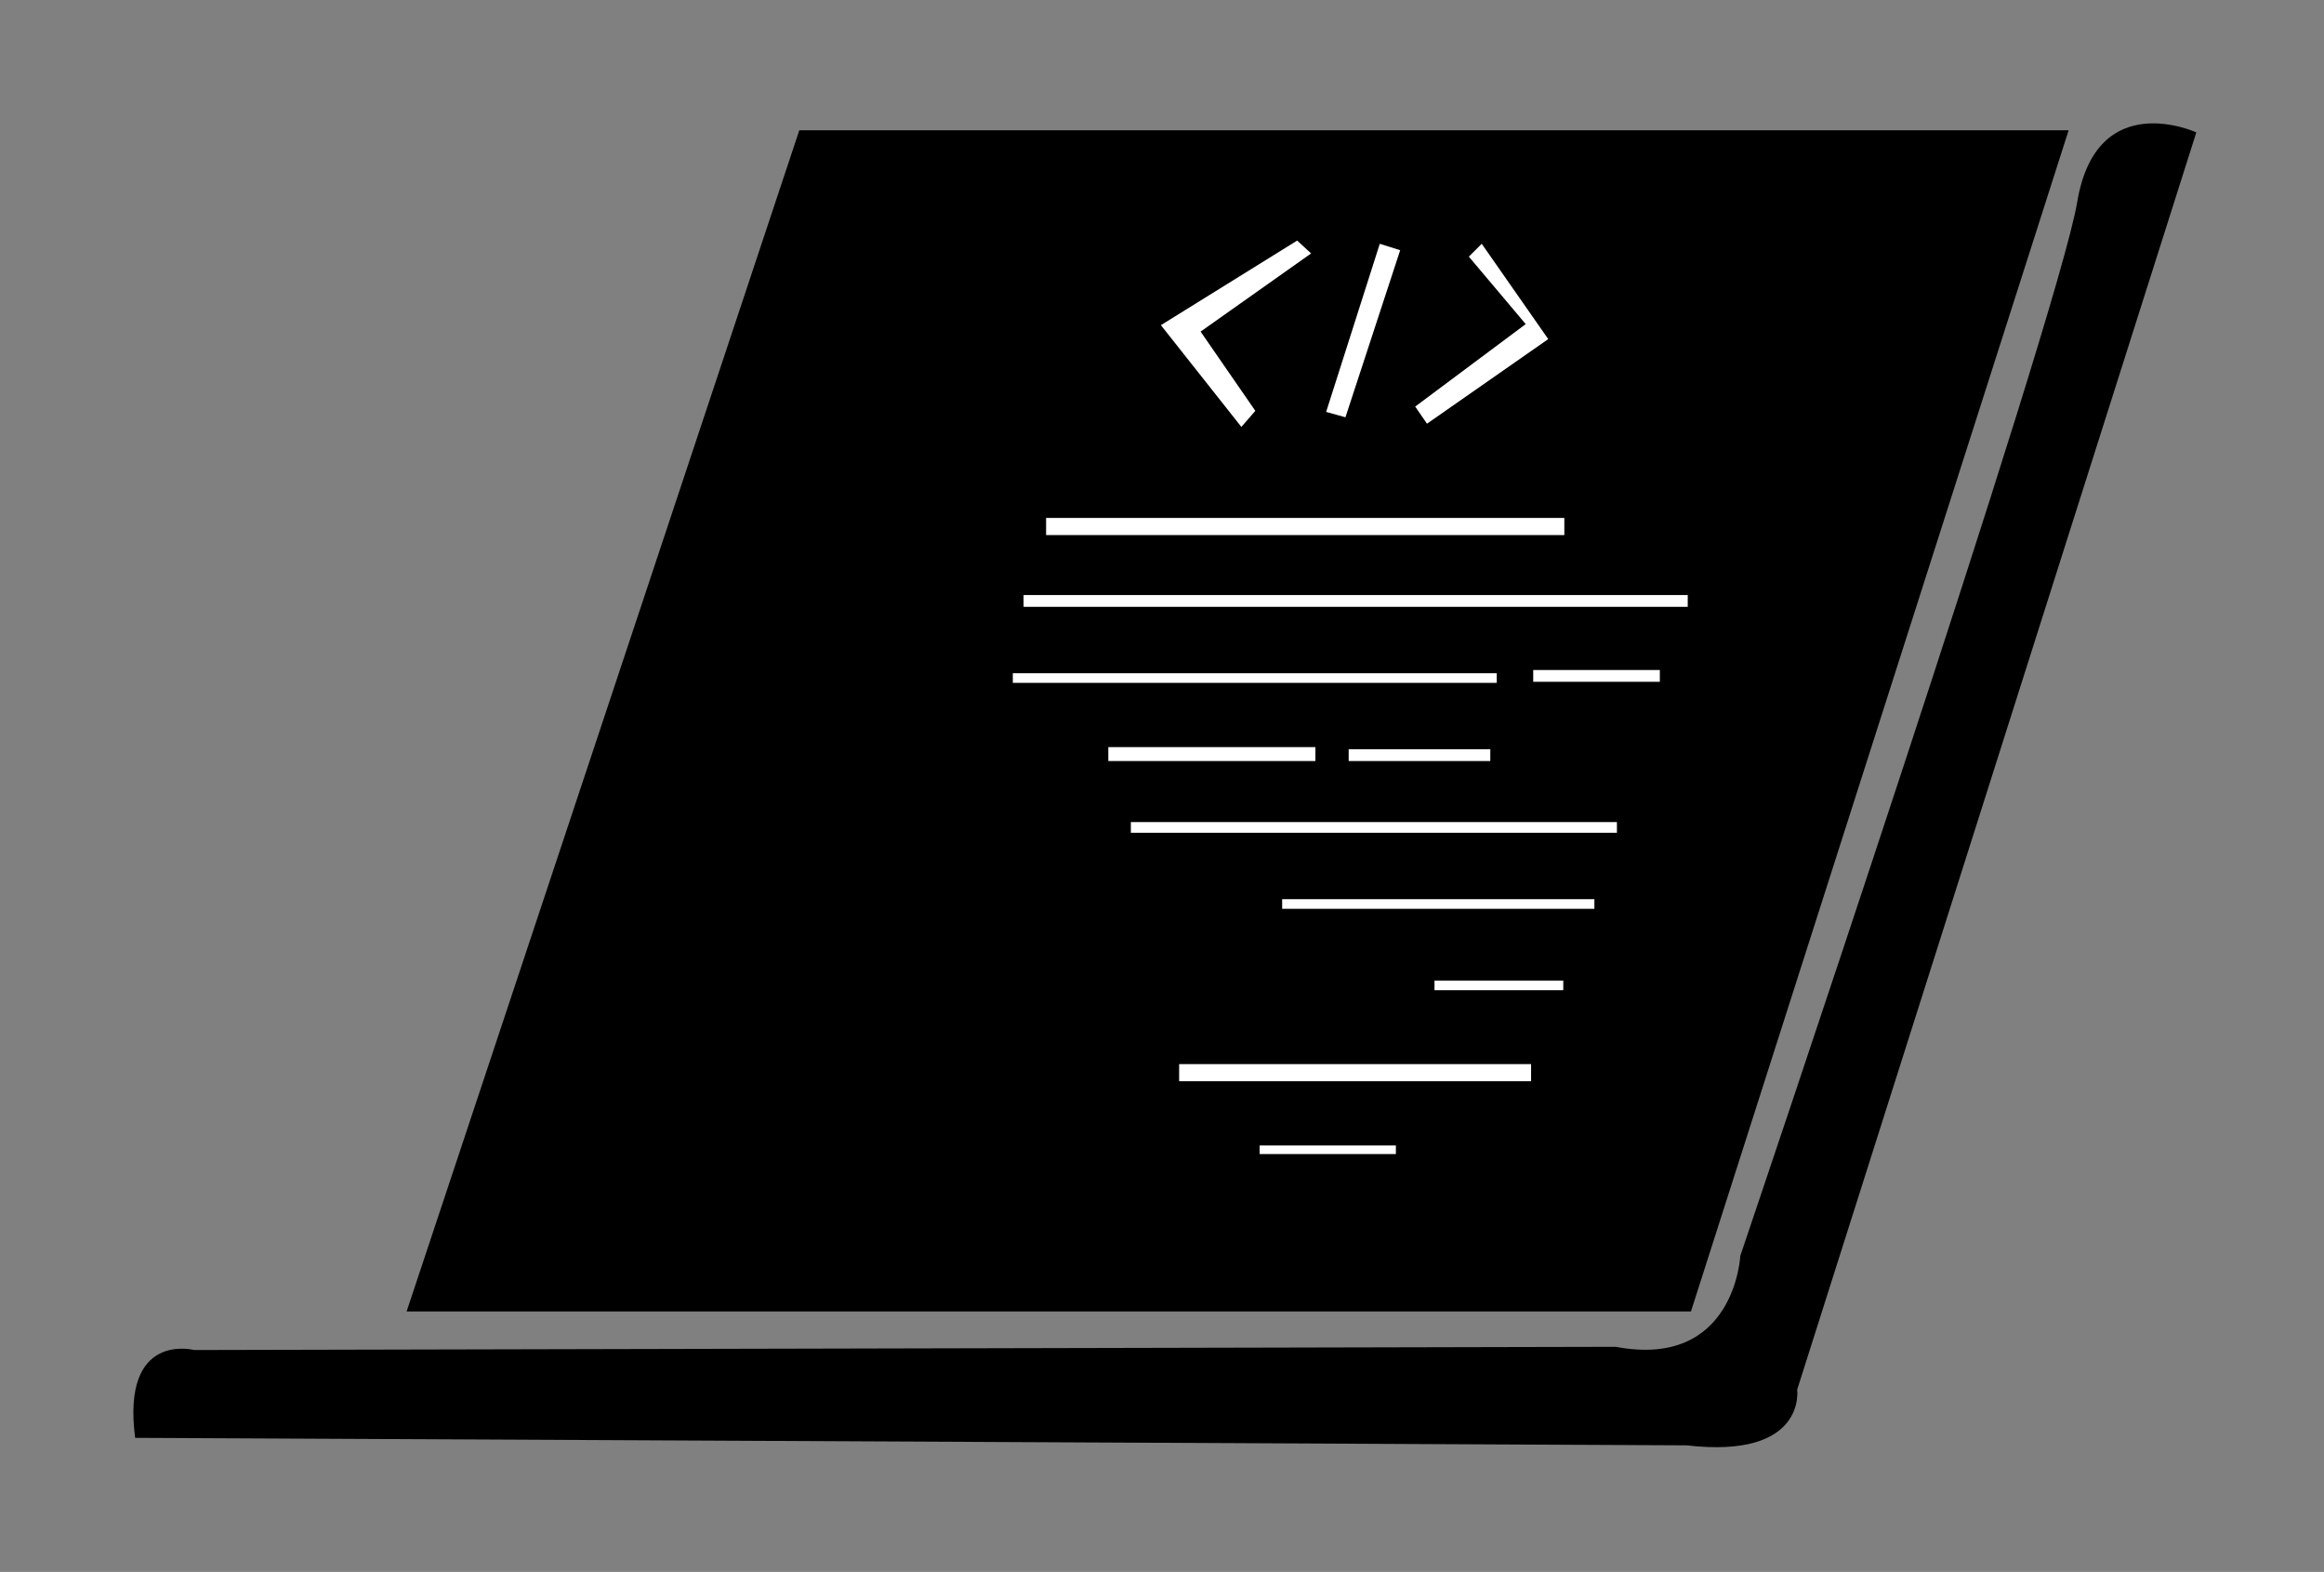 <svg width="275" height="186" viewBox="0 0 275 186" fill="none" xmlns="http://www.w3.org/2000/svg">
<rect x="0" y="0" width="275" height="186" fill="#808080" stroke="none"/>
<path d="M94.583 15.415H244.782L200.091 155.184H48.114L94.583 15.415Z" fill="black"/>
<path d="M212.66 164.434C212.66 164.434 213.803 172.671 199.583 171.023L15.992 170.136C14.341 157.465 22.974 159.745 22.974 159.745L191.203 159.365C205.296 162.026 205.931 148.594 205.931 148.594C205.931 148.594 243.513 37.59 245.798 23.905C248.084 10.219 259.891 15.668 259.891 15.668L212.66 164.434Z" fill="black"/>
<path d="M185.109 61.286H123.785V63.314H185.109V61.286Z" fill="white"/>
<path d="M177.11 79.66H119.849V80.801H177.11V79.66Z" fill="white"/>
<path d="M199.71 70.41H121.119V71.804H199.71V70.41Z" fill="white"/>
<path d="M196.409 79.28H181.427V80.674H196.409V79.28Z" fill="white"/>
<path d="M176.348 88.657H159.589V90.051H176.348V88.657Z" fill="white"/>
<path d="M155.653 88.404H131.149V90.051H155.653V88.404Z" fill="white"/>
<path d="M191.33 97.274H133.815V98.541H191.33V97.274Z" fill="white"/>
<path d="M188.664 106.397H151.717V107.538H188.664V106.397Z" fill="white"/>
<path d="M184.982 116.028H169.746V117.169H184.982V116.028Z" fill="white"/>
<path d="M181.173 125.912H139.529V127.939H181.173V125.912Z" fill="white"/>
<path d="M165.175 135.542H149.051V136.556H165.175V135.542Z" fill="white"/>
<path d="M163.271 28.847L165.683 29.607L159.208 49.375L156.923 48.741L163.271 28.847Z" fill="white"/>
<path d="M173.809 30.367L175.333 28.847L183.204 40.124L168.857 50.135L167.461 48.108L180.538 38.35L173.809 30.367Z" fill="white"/>
<path d="M153.495 28.466L155.145 29.987L142.068 39.237L148.543 48.614L146.892 50.515L137.37 38.477L153.495 28.466Z" fill="white"/>
</svg>
